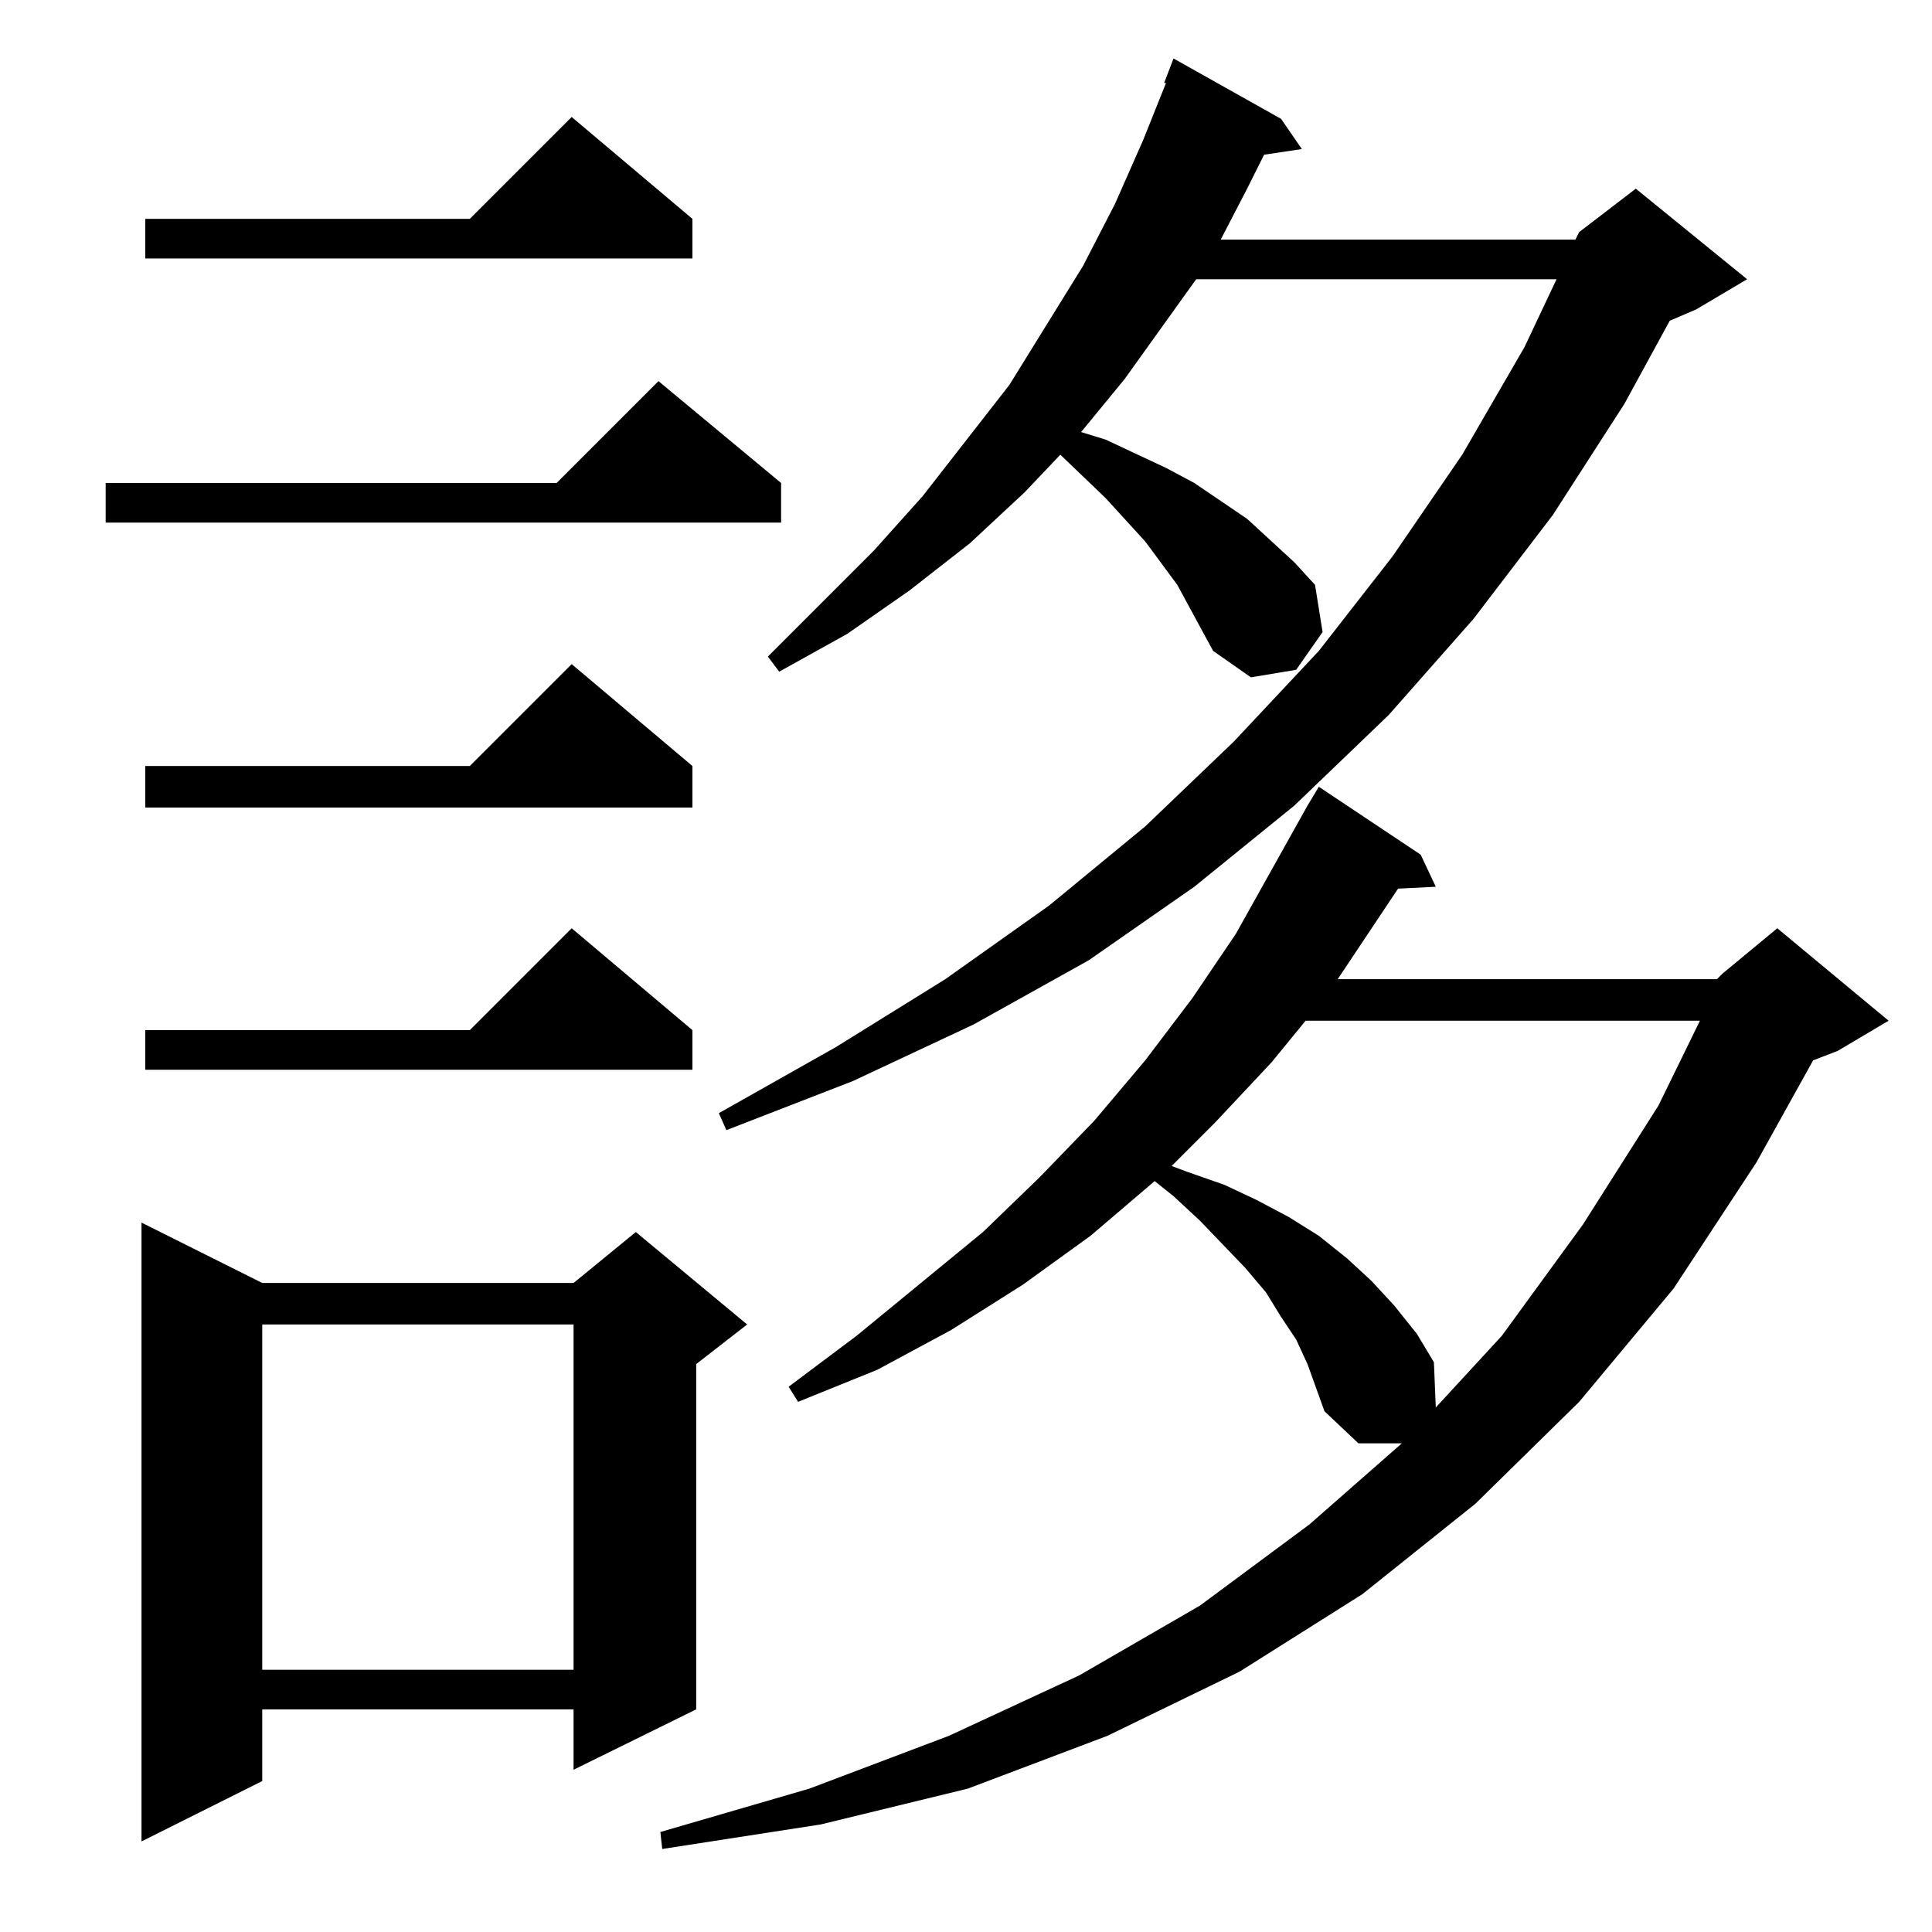 <?xml version="1.0" standalone="no"?>
<!DOCTYPE svg PUBLIC "-//W3C//DTD SVG 1.1//EN" "http://www.w3.org/Graphics/SVG/1.1/DTD/svg11.dtd" >
<svg xmlns="http://www.w3.org/2000/svg" xmlns:xlink="http://www.w3.org/1999/xlink" version="1.1" viewBox="0 -144 1024 1024">
  <g transform="matrix(1 0 0 -1 0 880)">
   <path fill="currentColor"
d="M910 505l3 3l29 24l59 -49l-27 -16l-13 -5l-30 -54l-44 -67l-50 -60l-55 -54l-60 -48l-65 -41l-70 -34l-74 -28l-78 -19l-84 -13l-1 9l79 23l74 28l69 32l64 37l58 43l49 43h-23l-18 17l-9 25l-6 13l-8 12l-8 13l-11 13l-24 25l-14 13l-10 8l-34 -29l-36 -26l-38 -24
l-39 -21l-42 -17l-5 8l36 27l67 55l30 29l29 30l27 32l25 33l23 34l38 68l6 10l54 -36l8 -17l-20 -1l-32 -48h201zM139 344h165l33 27l59 -49l-27 -21v-183l-65 -32v32h-165v-38l-64 -32v328zM139 322v-183h165v183h-165zM692 483l-18 -22l-30 -32l-23 -23l8 -3l20 -7l17 -8
l17 -9l16 -10l15 -12l13 -12l12 -13l12 -15l9 -15l1 -24l35 38l43 59l40 63l22 45h-209zM637 690l-13 24l-17 23l-21 23l-24 23l-19 -20l-29 -27l-32 -25l-33 -23l-36 -20l-6 8l56 56l26 29l46 59l39 63l17 33l15 34l12 30h-1l5 13l57 -32l11 -16l-20 -3l-9 -18l-14 -27h188
l1 2l1 2l30 23l59 -48l-27 -16l-14 -6l-24 -44l-38 -59l-42 -55l-45 -51l-50 -48l-53 -43l-56 -39l-61 -34l-64 -30l-67 -26l-4 9l62 35l58 36l55 39l51 42l47 45l45 48l39 50l37 54l33 57l17 36h-191l-38 -53l-23 -28l13 -4l32 -15l15 -8l28 -19l25 -23l11 -12l4 -25
l-14 -20l-24 -4l-20 14zM367 478v-21h-290v21h172l54 54zM367 618v-22h-290v22h172l54 54zM414 768v-21h-358v21h239l54 54zM367 908v-21h-290v21h172l54 54z" />
  </g>

</svg>
